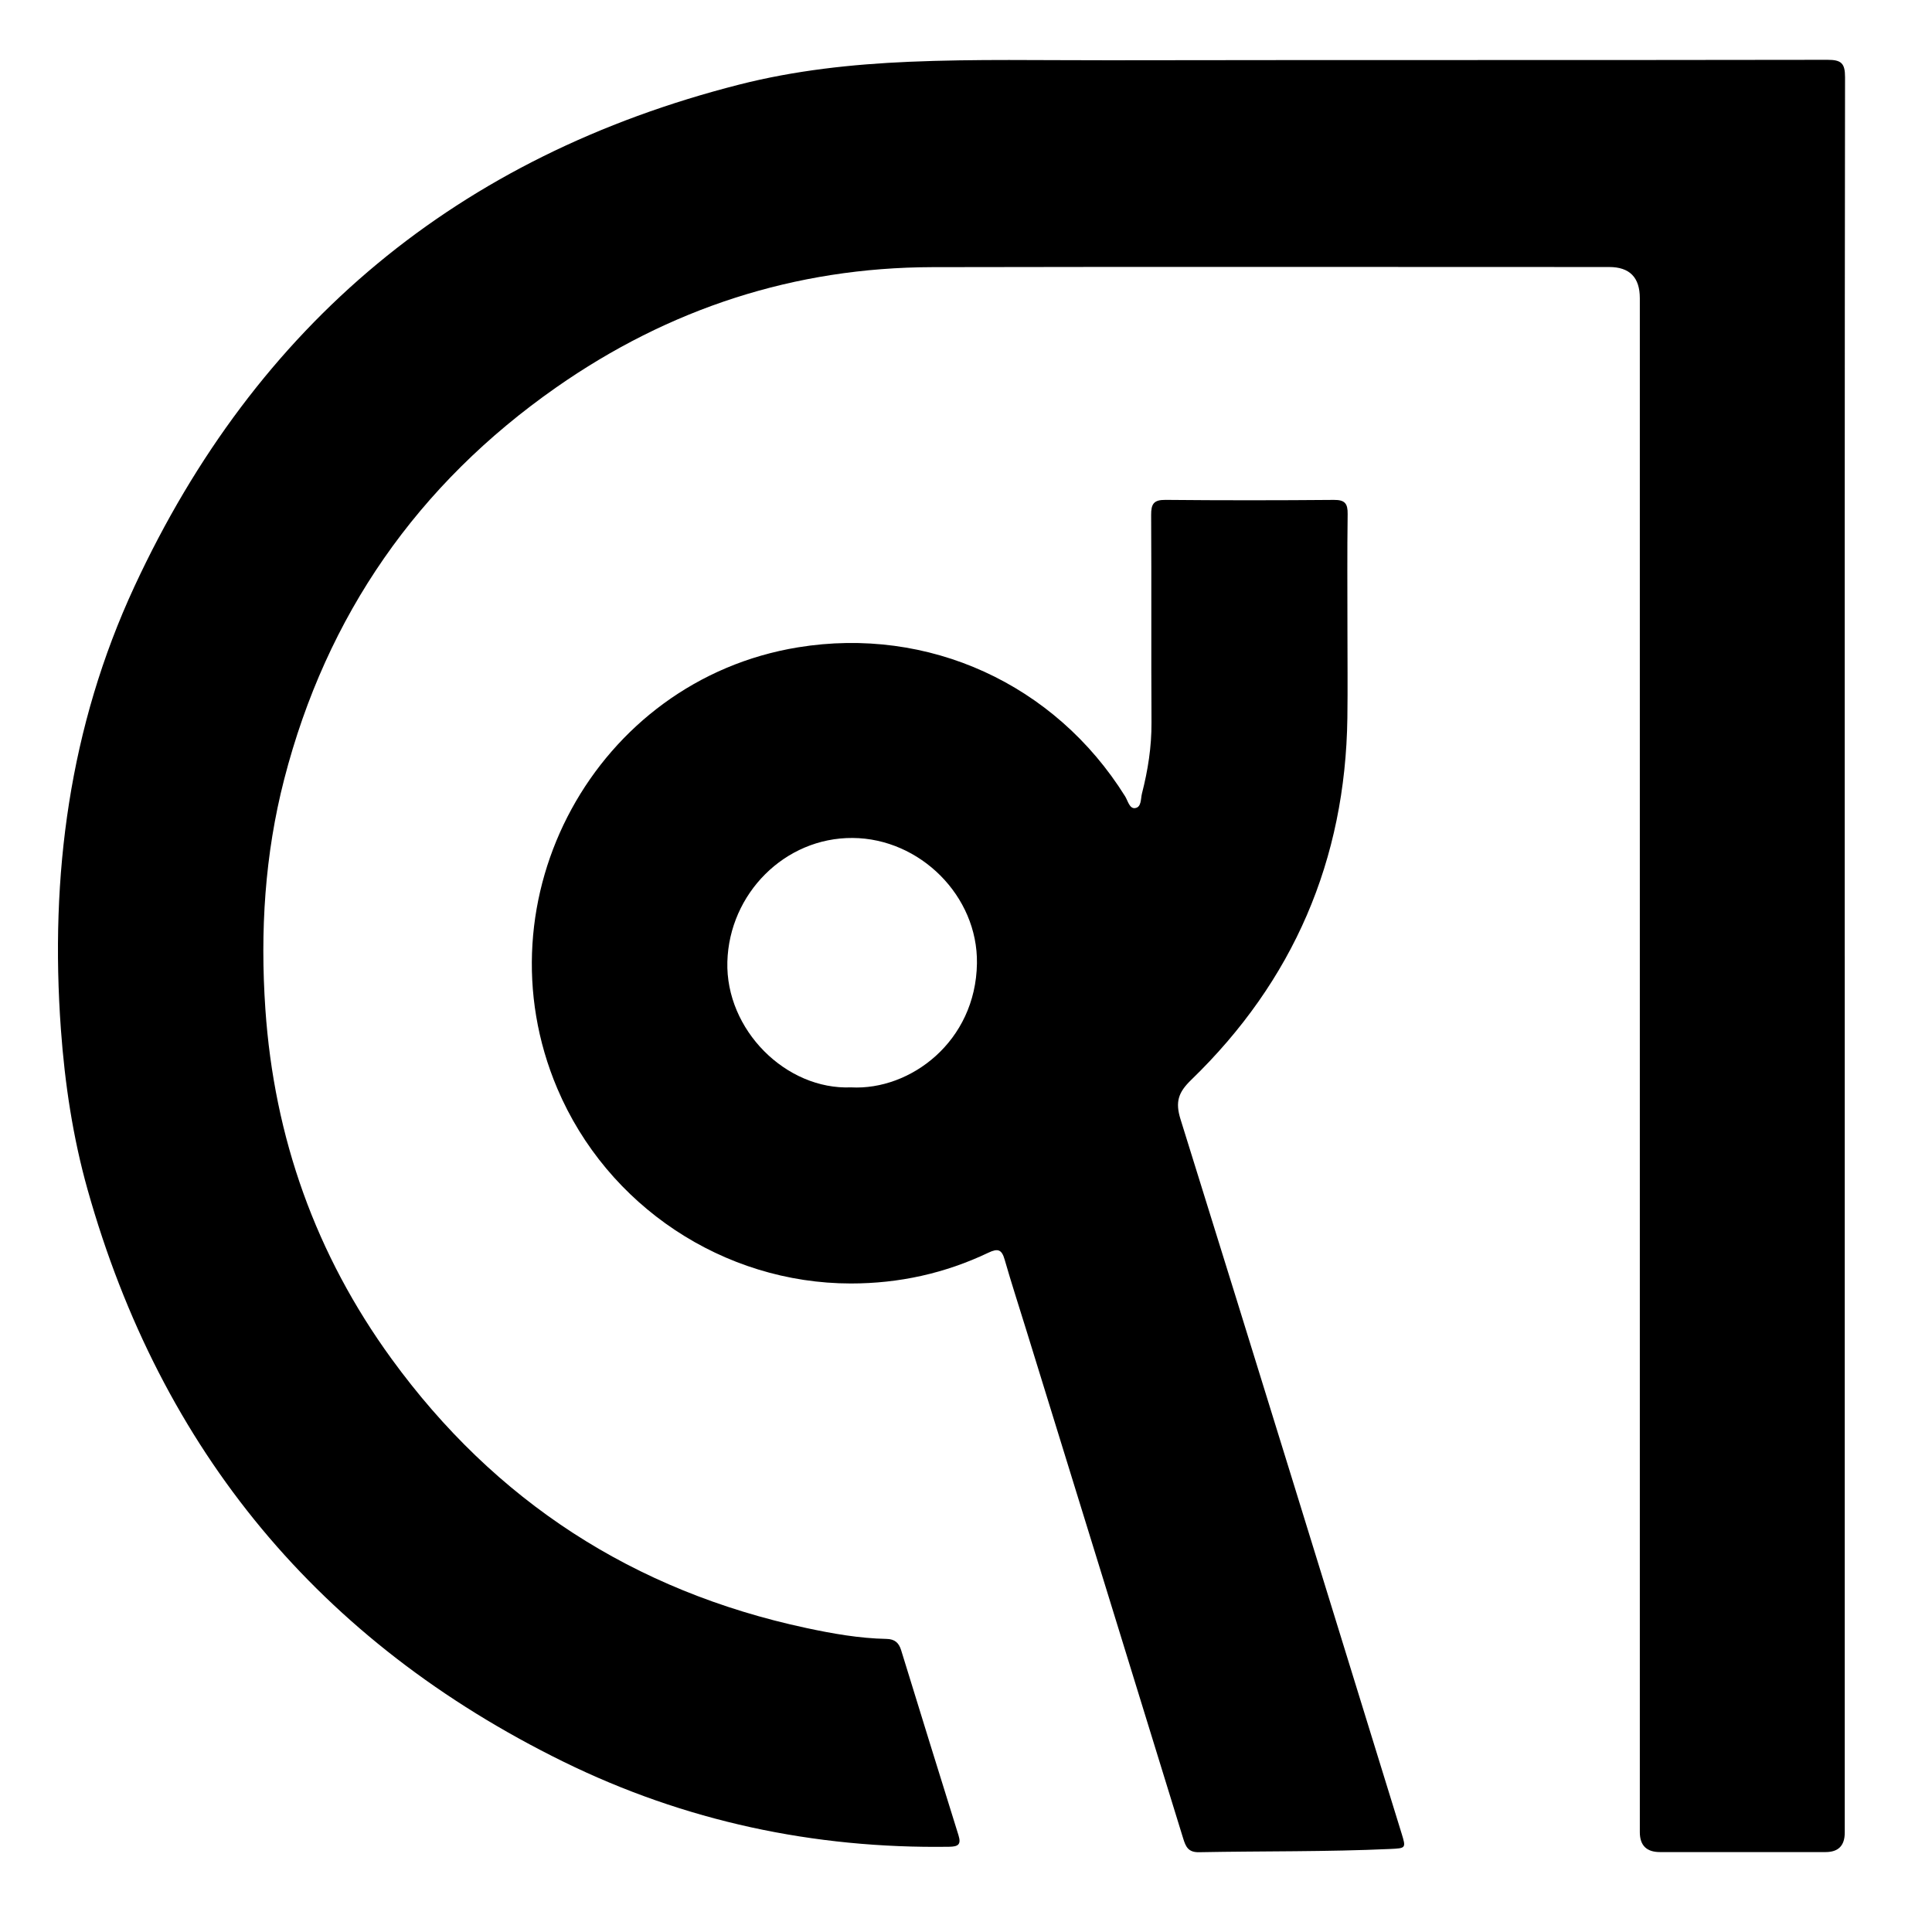 <?xml version="1.0" encoding="UTF-8"?><svg id="Layer_1" xmlns="http://www.w3.org/2000/svg" viewBox="0 0 200 200"><path d="m190.968,98.991c0,30.241 0,60.481-0,90.722 0,1.34-.657,2.01-1.97,2.013-5.72.001-11.44.001-17.16 0-1.388-0-2.082-.687-2.084-2.061-.001-52.933-0-105.865-0-158.798,0-2.15-1.057-3.225-3.17-3.225-23.349,0-46.697-.035-70.046.013-14.286.03-27.305,4.298-38.965,12.454-14.331,10.025-23.771,23.573-28.15,40.546-2.014,7.807-2.502,15.743-1.953,23.795.91,13.336,5.223,25.428,13.055,36.205,10.723,14.756,25.076,24.049,42.93,27.873,2.741.587,5.506,1.076,8.32,1.132.845.017,1.274.399,1.51,1.165,1.969,6.389,3.941,12.776,5.936,19.156.308.984-.047,1.182-.978,1.196-14.001.204-27.375-2.646-39.917-8.806-25.206-12.38-41.656-32.178-49.264-59.239-1.52-5.408-2.35-10.946-2.757-16.56-1.153-15.911.868-31.328,7.615-45.867,12.614-27.182,33.521-44.537,62.588-51.945,5.764-1.469,11.657-2.11,17.614-2.365,6.889-.295,13.774-.145,20.659-.156,24.802-.041,49.604-.004,74.406-.047,1.419-.002,1.813.356,1.811,1.795-.042,30.334-.032,60.669-.032,91.003v0Z"/><path d="m139.486,65.028c0,3.094.036,6.188-.006,9.281-.201,14.728-5.597,27.249-16.169,37.482-1.325,1.282-1.667,2.268-1.105,4.07,7.684,24.632,15.275,49.292,22.889,73.946.467,1.511.443,1.524-1.157,1.597-6.6.303-13.206.21-19.808.337-1.132.022-1.385-.569-1.657-1.455-5.403-17.558-10.83-35.108-16.252-52.66-.745-2.412-1.526-4.814-2.223-7.24-.296-1.032-.686-1.181-1.674-.71-4.498,2.145-9.258,3.192-14.249,3.19-13.164-.008-25.219-8.01-30.382-20.18-8.348-19.678,3.971-42.253,24.923-45.674,13.481-2.201,26.579,3.77,33.851,15.417.287.46.453,1.286,1.012,1.228.7-.072.596-.967.734-1.505.617-2.403,1.003-4.837.989-7.341-.041-7.172.007-14.344-.036-21.516-.007-1.131.276-1.558,1.482-1.547,5.812.055,11.625.052,17.437.002,1.138-.01,1.438.373,1.423,1.464-.055,3.937-.022,7.875-.022,11.812Zm-51.371,47.537c6.123.327,12.899-4.743,13.018-12.839.103-6.973-5.895-12.931-12.865-12.98-7.043-.049-12.778,5.782-12.972,12.817-.194,7.039,6.063,13.29,12.819,13.001h-0Z"/></svg>